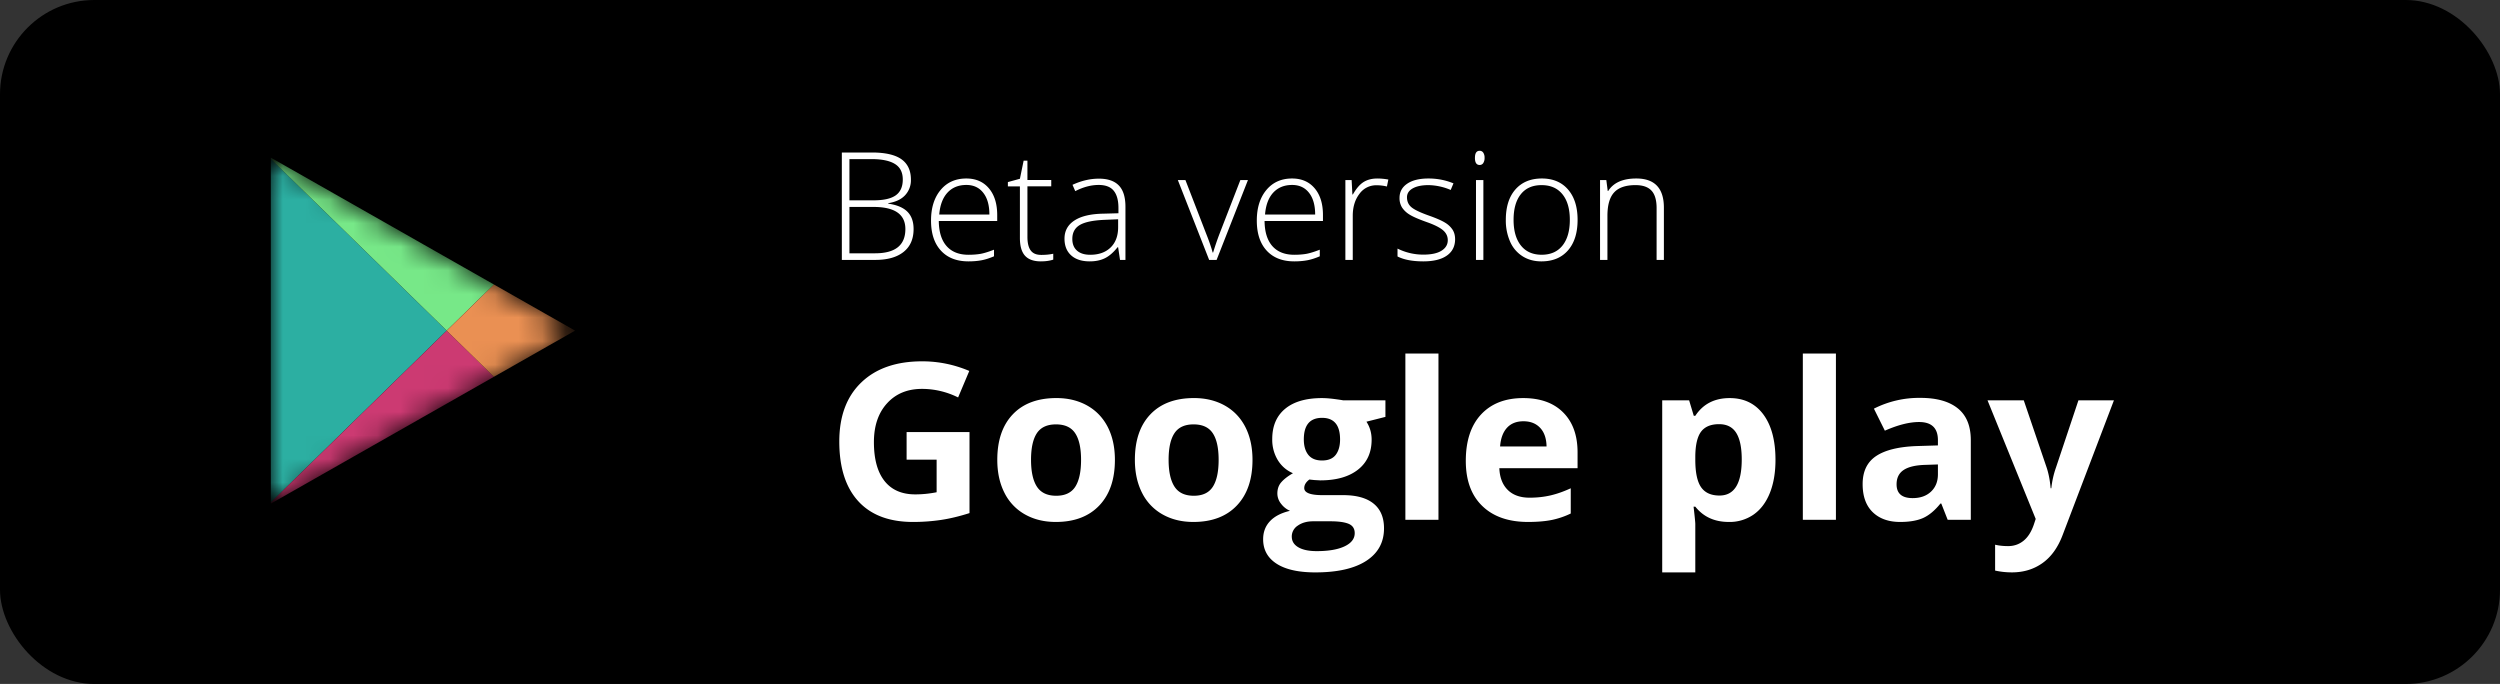<svg xmlns="http://www.w3.org/2000/svg" xmlns:xlink="http://www.w3.org/1999/xlink" width="106" height="29" viewBox="0 0 106 29">
    <rect x="0" y="0" width="106" height="29" fill="#333333" stroke="none"/>
    <defs>
        <path id="a" d="M9.46 5.103L6.45 3.392S.966.272.643.09C.322-.093 0 .017 0 .4v13.452c0 .287.23.412.51.252l5.94-3.379 3.01-1.71 2.893-1.646c.34-.193.307-.457.02-.61A400.532 400.532 0 0 1 9.46 5.103z"/>
        <path id="c" d="M9.46 5.103L6.45 3.392S.966.272.643.09C.322-.093 0 .017 0 .4v13.452c0 .287.23.412.51.252l5.94-3.379 3.01-1.71 2.893-1.646c.34-.193.307-.457.02-.61A400.532 400.532 0 0 1 9.46 5.103z"/>
        <path id="e" d="M9.46 5.103L6.45 3.392S.966.272.643.09C.322-.093 0 .017 0 .4v13.452c0 .287.23.412.51.252l5.94-3.379 3.01-1.71 2.893-1.646c.34-.193.307-.457.02-.61A400.532 400.532 0 0 1 9.46 5.103z"/>
        <path id="g" d="M9.46 5.103L6.45 3.392S.966.272.643.09C.322-.093 0 .017 0 .4v13.452c0 .287.23.412.51.252l5.94-3.379 3.01-1.71 2.893-1.646c.34-.193.307-.457.02-.61A400.532 400.532 0 0 1 9.46 5.103z"/>
    </defs>
    <g fill="none" fill-rule="evenodd">
        <rect width="106" height="29" fill="#000" rx="4"/>
        <g fill="#FFF">
            <path d="M38.439 18.32h2.668v3.435c-.432.138-.84.236-1.221.292a8.076 8.076 0 0 1-1.171.084c-1.015 0-1.79-.294-2.326-.882-.535-.587-.803-1.43-.803-2.53 0-1.07.31-1.904.932-2.502.621-.598 1.482-.897 2.583-.897.69 0 1.356.136 1.997.408l-.474 1.124a3.427 3.427 0 0 0-1.532-.363c-.616 0-1.11.204-1.481.612-.371.408-.557.956-.557 1.645 0 .719.15 1.268.449 1.647.299.379.733.569 1.304.569.297 0 .6-.03.906-.091v-1.382H38.44v-1.17zm5.277 1.178c0 .501.083.88.25 1.137.168.257.44.385.817.385.374 0 .643-.127.808-.382.164-.256.246-.636.246-1.14 0-.501-.083-.878-.249-1.128-.165-.251-.437-.376-.814-.376-.374 0-.644.124-.81.373-.165.25-.248.626-.248 1.131zm3.556 0c0 .825-.22 1.47-.662 1.935-.442.465-1.057.698-1.845.698-.494 0-.93-.107-1.307-.32a2.14 2.14 0 0 1-.87-.917c-.202-.4-.303-.864-.303-1.396 0-.828.22-1.471.658-1.93.438-.46 1.055-.69 1.85-.69.493 0 .929.107 1.306.318.377.212.667.515.87.91.202.397.303.86.303 1.392zm2.277 0c0 .501.084.88.251 1.137.167.257.44.385.817.385.374 0 .643-.127.807-.382.164-.256.246-.636.246-1.14 0-.501-.082-.878-.248-1.128-.166-.251-.437-.376-.814-.376-.375 0-.644.124-.81.373-.166.25-.249.626-.249 1.131zm3.557 0c0 .825-.221 1.47-.663 1.935-.441.465-1.056.698-1.845.698-.493 0-.929-.107-1.306-.32a2.14 2.14 0 0 1-.87-.917c-.202-.4-.303-.864-.303-1.396 0-.828.219-1.471.658-1.93.438-.46 1.055-.69 1.849-.69.494 0 .93.107 1.307.318.377.212.667.515.87.91.202.397.303.86.303 1.392zm5.636-2.524v.702l-.805.204c.147.227.22.48.22.762 0 .543-.192.967-.577 1.27-.385.304-.92.456-1.603.456l-.253-.014-.207-.022c-.145.108-.217.23-.217.362 0 .2.258.3.773.3h.874c.565 0 .995.119 1.29.357.297.239.445.59.445 1.052 0 .592-.25 1.05-.752 1.377-.502.326-1.222.49-2.16.49-.718 0-1.266-.124-1.645-.37s-.568-.591-.568-1.035c0-.305.096-.56.29-.766.193-.206.476-.352.85-.44a.937.937 0 0 1-.377-.296.699.699 0 0 1-.16-.438c0-.193.056-.354.17-.482.113-.129.277-.255.492-.379-.27-.114-.484-.299-.642-.552a1.663 1.663 0 0 1-.237-.898c0-.552.183-.98.548-1.282.365-.302.886-.453 1.564-.453.144 0 .315.013.513.038.198.026.324.045.38.057h1.794zm-3.97 5.782c0 .19.092.34.278.449.185.108.445.163.78.163.502 0 .897-.068 1.182-.204.285-.136.428-.322.428-.558 0-.19-.085-.321-.253-.394-.17-.072-.43-.109-.782-.109h-.727c-.258 0-.473.06-.647.18a.55.55 0 0 0-.26.473zm.51-4.123c0 .274.064.492.19.652.128.16.322.24.583.24.264 0 .457-.08.58-.24.122-.16.184-.378.184-.652 0-.61-.255-.916-.764-.916-.515 0-.773.305-.773.916zm5.71 3.407h-1.404v-7.05h1.403v7.05zm3.602-4.178c-.298 0-.53.093-.7.279-.168.186-.265.45-.29.79h1.97c-.006-.34-.097-.604-.272-.79-.175-.186-.41-.279-.708-.279zm.198 4.269c-.829 0-1.476-.225-1.942-.676-.466-.45-.7-1.087-.7-1.912 0-.849.216-1.505.647-1.969.431-.463 1.027-.695 1.788-.695.726 0 1.292.204 1.697.612.405.407.607.97.607 1.69v.67h-3.317c.016.393.134.7.355.92.22.22.53.331.929.331.31 0 .603-.032.879-.095.276-.064.564-.165.865-.304v1.07c-.246.12-.508.21-.787.27-.28.058-.62.088-1.021.088zm8.51 0c-.603 0-1.077-.216-1.42-.648h-.074c.049.423.073.667.073.734v2.052h-1.403v-7.295h1.141l.198.657h.064c.328-.501.815-.752 1.459-.752.607 0 1.082.231 1.426.693.343.462.515 1.104.515 1.926 0 .54-.08 1.01-.241 1.41-.161.398-.39.702-.688.91a1.782 1.782 0 0 1-1.05.313zm-.413-4.146c-.347 0-.6.105-.76.314-.159.21-.242.557-.248 1.04v.15c0 .544.082.933.246 1.169.164.236.424.353.78.353.629 0 .943-.51.943-1.531 0-.499-.077-.872-.232-1.122-.155-.249-.398-.373-.73-.373zm4.955 4.055H76.44v-7.05h1.403v7.05zm4.738 0l-.271-.689h-.037c-.236.293-.479.496-.729.61-.25.113-.576.17-.978.17-.493 0-.882-.14-1.166-.417-.284-.278-.425-.674-.425-1.187 0-.538.19-.935.572-1.19.382-.255.958-.396 1.728-.424l.892-.027v-.222c0-.513-.266-.77-.8-.77-.411 0-.894.122-1.45.367l-.464-.934a4.234 4.234 0 0 1 1.97-.457c.69 0 1.218.148 1.586.444.368.296.552.746.552 1.35v3.376h-.98zm-.414-2.347l-.542.018c-.408.012-.712.085-.911.217-.2.133-.3.336-.3.608 0 .39.228.584.681.584.326 0 .585-.092.78-.276.195-.185.292-.43.292-.734v-.417zm2.103-2.719h1.537l.97 2.85c.083.248.14.54.17.88h.028c.034-.312.1-.605.198-.88l.952-2.85h1.505l-2.176 5.714c-.2.529-.484.924-.854 1.187s-.801.394-1.295.394c-.242 0-.48-.025-.713-.077v-1.096c.169.04.353.059.552.059.248 0 .465-.075.651-.225.186-.15.33-.375.435-.677l.083-.25-2.043-5.029zM35.694 6.466h1.268c.571 0 .991.095 1.259.286.268.191.402.48.402.866a.93.93 0 0 1-.246.659c-.163.176-.402.288-.716.338v.019c.369.054.64.168.814.344.174.175.261.42.261.734 0 .42-.14.742-.423.968-.283.227-.684.34-1.202.34h-1.417V6.466zm.322 2.028h1.019c.434 0 .75-.072.947-.214.197-.142.296-.365.296-.668 0-.303-.111-.523-.334-.66-.222-.138-.554-.206-.995-.206h-.933v1.748zm0 .28v1.966h1.088c.856 0 1.284-.343 1.284-1.028 0-.626-.45-.938-1.353-.938h-1.019zm5.048 2.308c-.5 0-.889-.151-1.168-.455-.28-.303-.42-.727-.42-1.274 0-.54.135-.972.405-1.297.27-.325.634-.488 1.092-.488.404 0 .724.14.958.418.234.278.351.656.351 1.134v.249h-2.477c.005.465.115.82.331 1.065.216.245.526.368.928.368.196 0 .369-.014.518-.04.148-.028.336-.086.564-.175v.28c-.194.083-.373.14-.538.17-.164.03-.345.045-.544.045zm-.091-3.24c-.331 0-.597.108-.797.323-.2.215-.318.525-.352.93h2.126c0-.393-.086-.7-.26-.92-.172-.222-.412-.333-.717-.333zm3.166 2.966c.198 0 .37-.016.519-.05v.25c-.152.05-.327.074-.526.074-.303 0-.527-.08-.672-.24-.144-.16-.216-.41-.216-.753V7.902h-.51V7.72l.51-.14.158-.767h.161v.82h1.01v.268h-1.01v2.143c0 .26.047.452.14.576.092.125.238.187.436.187zm3.35.212l-.08-.536h-.025c-.173.218-.35.372-.533.463-.182.09-.398.135-.647.135-.337 0-.6-.085-.787-.255-.188-.17-.282-.406-.282-.707 0-.33.14-.587.42-.77.279-.183.683-.28 1.212-.29l.655-.018v-.224c0-.322-.066-.565-.2-.73-.132-.164-.346-.246-.641-.246-.319 0-.649.088-.99.262l-.117-.268c.377-.174.75-.261 1.12-.261.377 0 .659.096.845.29.187.192.28.494.28.903v2.252h-.23zm-1.266-.218c.367 0 .656-.103.868-.31.212-.207.318-.494.318-.861v-.334l-.6.025c-.484.023-.828.097-1.033.223-.206.126-.309.321-.309.587 0 .212.066.377.198.494.132.117.318.176.558.176zm5.045.218L49.94 7.634h.322l.89 2.302c.117.295.206.552.265.772h.019c.086-.282.175-.542.265-.778l.89-2.296h.322l-1.329 3.386h-.316zm3.61.062c-.5 0-.89-.151-1.17-.455-.279-.303-.419-.727-.419-1.274 0-.54.135-.972.405-1.297.27-.325.634-.488 1.091-.488.405 0 .725.14.959.418.234.278.35.656.35 1.134v.249h-2.476c.004.465.115.82.33 1.065.217.245.526.368.93.368.195 0 .368-.014.516-.04.149-.028.337-.086.565-.175v.28c-.194.083-.373.14-.538.17-.164.03-.346.045-.544.045zm-.093-3.24c-.33 0-.596.108-.797.323-.2.215-.317.525-.35.93h2.125c0-.393-.087-.7-.26-.92-.173-.222-.412-.333-.718-.333zm3.612-.274c.146 0 .302.015.469.044l-.06.296a1.859 1.859 0 0 0-.446-.053.87.87 0 0 0-.722.368c-.187.245-.281.554-.281.928v1.869h-.313V7.634h.265l.032.61h.022c.141-.249.292-.424.452-.525.16-.1.355-.15.582-.15zm3.3 2.57c0 .304-.118.537-.352.7-.234.163-.566.244-.996.244-.46 0-.824-.07-1.094-.208v-.334c.345.17.71.256 1.094.256.34 0 .597-.056.773-.167.176-.111.264-.259.264-.444 0-.17-.07-.313-.21-.43-.14-.116-.37-.23-.691-.342-.344-.123-.585-.228-.724-.317a.994.994 0 0 1-.315-.299.743.743 0 0 1-.106-.406c0-.254.108-.454.324-.601.216-.148.518-.222.906-.222.372 0 .724.069 1.057.206l-.117.28a2.51 2.51 0 0 0-.94-.205c-.28 0-.502.045-.667.137-.164.091-.247.218-.247.38 0 .176.064.318.192.423.127.106.377.225.748.356.31.11.535.209.677.297a.977.977 0 0 1 .318.3c.07.113.105.245.105.396zm1.198.882h-.313V7.634h.313v3.386zm-.357-4.327c0-.2.066-.3.2-.3.064 0 .116.027.152.079a.378.378 0 0 1 .056.22.387.387 0 0 1-.056.222.176.176 0 0 1-.153.081c-.133 0-.2-.1-.2-.302zm4.352 2.63c0 .552-.136.983-.408 1.294-.272.31-.647.465-1.126.465-.302 0-.567-.071-.797-.215a1.38 1.38 0 0 1-.528-.616 2.214 2.214 0 0 1-.184-.929c0-.552.136-.983.408-1.291.272-.308.646-.463 1.12-.463.472 0 .843.157 1.112.47.269.312.403.74.403 1.284zm-2.714 0c0 .464.104.827.312 1.088.207.26.501.39.88.39.38 0 .674-.13.882-.39.207-.26.311-.624.311-1.089 0-.467-.105-.83-.315-1.087-.21-.258-.504-.386-.884-.386s-.672.128-.877.384c-.206.257-.309.62-.309 1.09zm6.064 1.697V8.824c0-.34-.073-.588-.219-.743-.145-.155-.37-.232-.676-.232-.412 0-.713.102-.903.307-.191.204-.287.536-.287.995v1.869h-.313V7.634h.266l.06.464h.019c.223-.353.62-.53 1.192-.53.78 0 1.17.413 1.17 1.237v2.215h-.31z"/>
        </g>
        <g transform="translate(11.483 6.96)">
            <mask id="b" fill="#fff">
                <use xlink:href="#a"/>
            </mask>
            <path fill="#2CAFA2" d="M0-.223V14.34L7.457 7.06z" mask="url(#b)"/>
        </g>
        <g transform="translate(11.483 6.96)">
            <mask id="d" fill="#fff">
                <use xlink:href="#c"/>
            </mask>
            <path fill="#77E888" d="M9.46 5.103L6.45 3.392 0-.276v.053l7.457 7.282z" mask="url(#d)"/>
        </g>
        <g transform="translate(11.483 6.96)">
            <mask id="f" fill="#fff">
                <use xlink:href="#e"/>
            </mask>
            <path fill="#CC3A72" d="M0 14.34v.054l6.45-3.668 3.01-1.711-2.003-1.956z" mask="url(#f)"/>
        </g>
        <g transform="translate(11.483 6.96)">
            <mask id="h" fill="#fff">
                <use xlink:href="#g"/>
            </mask>
            <path fill="#EA9053" d="M9.46 5.103L7.456 7.06 9.46 9.015l3.44-1.956z" mask="url(#h)"/>
        </g>
    </g>
</svg>
